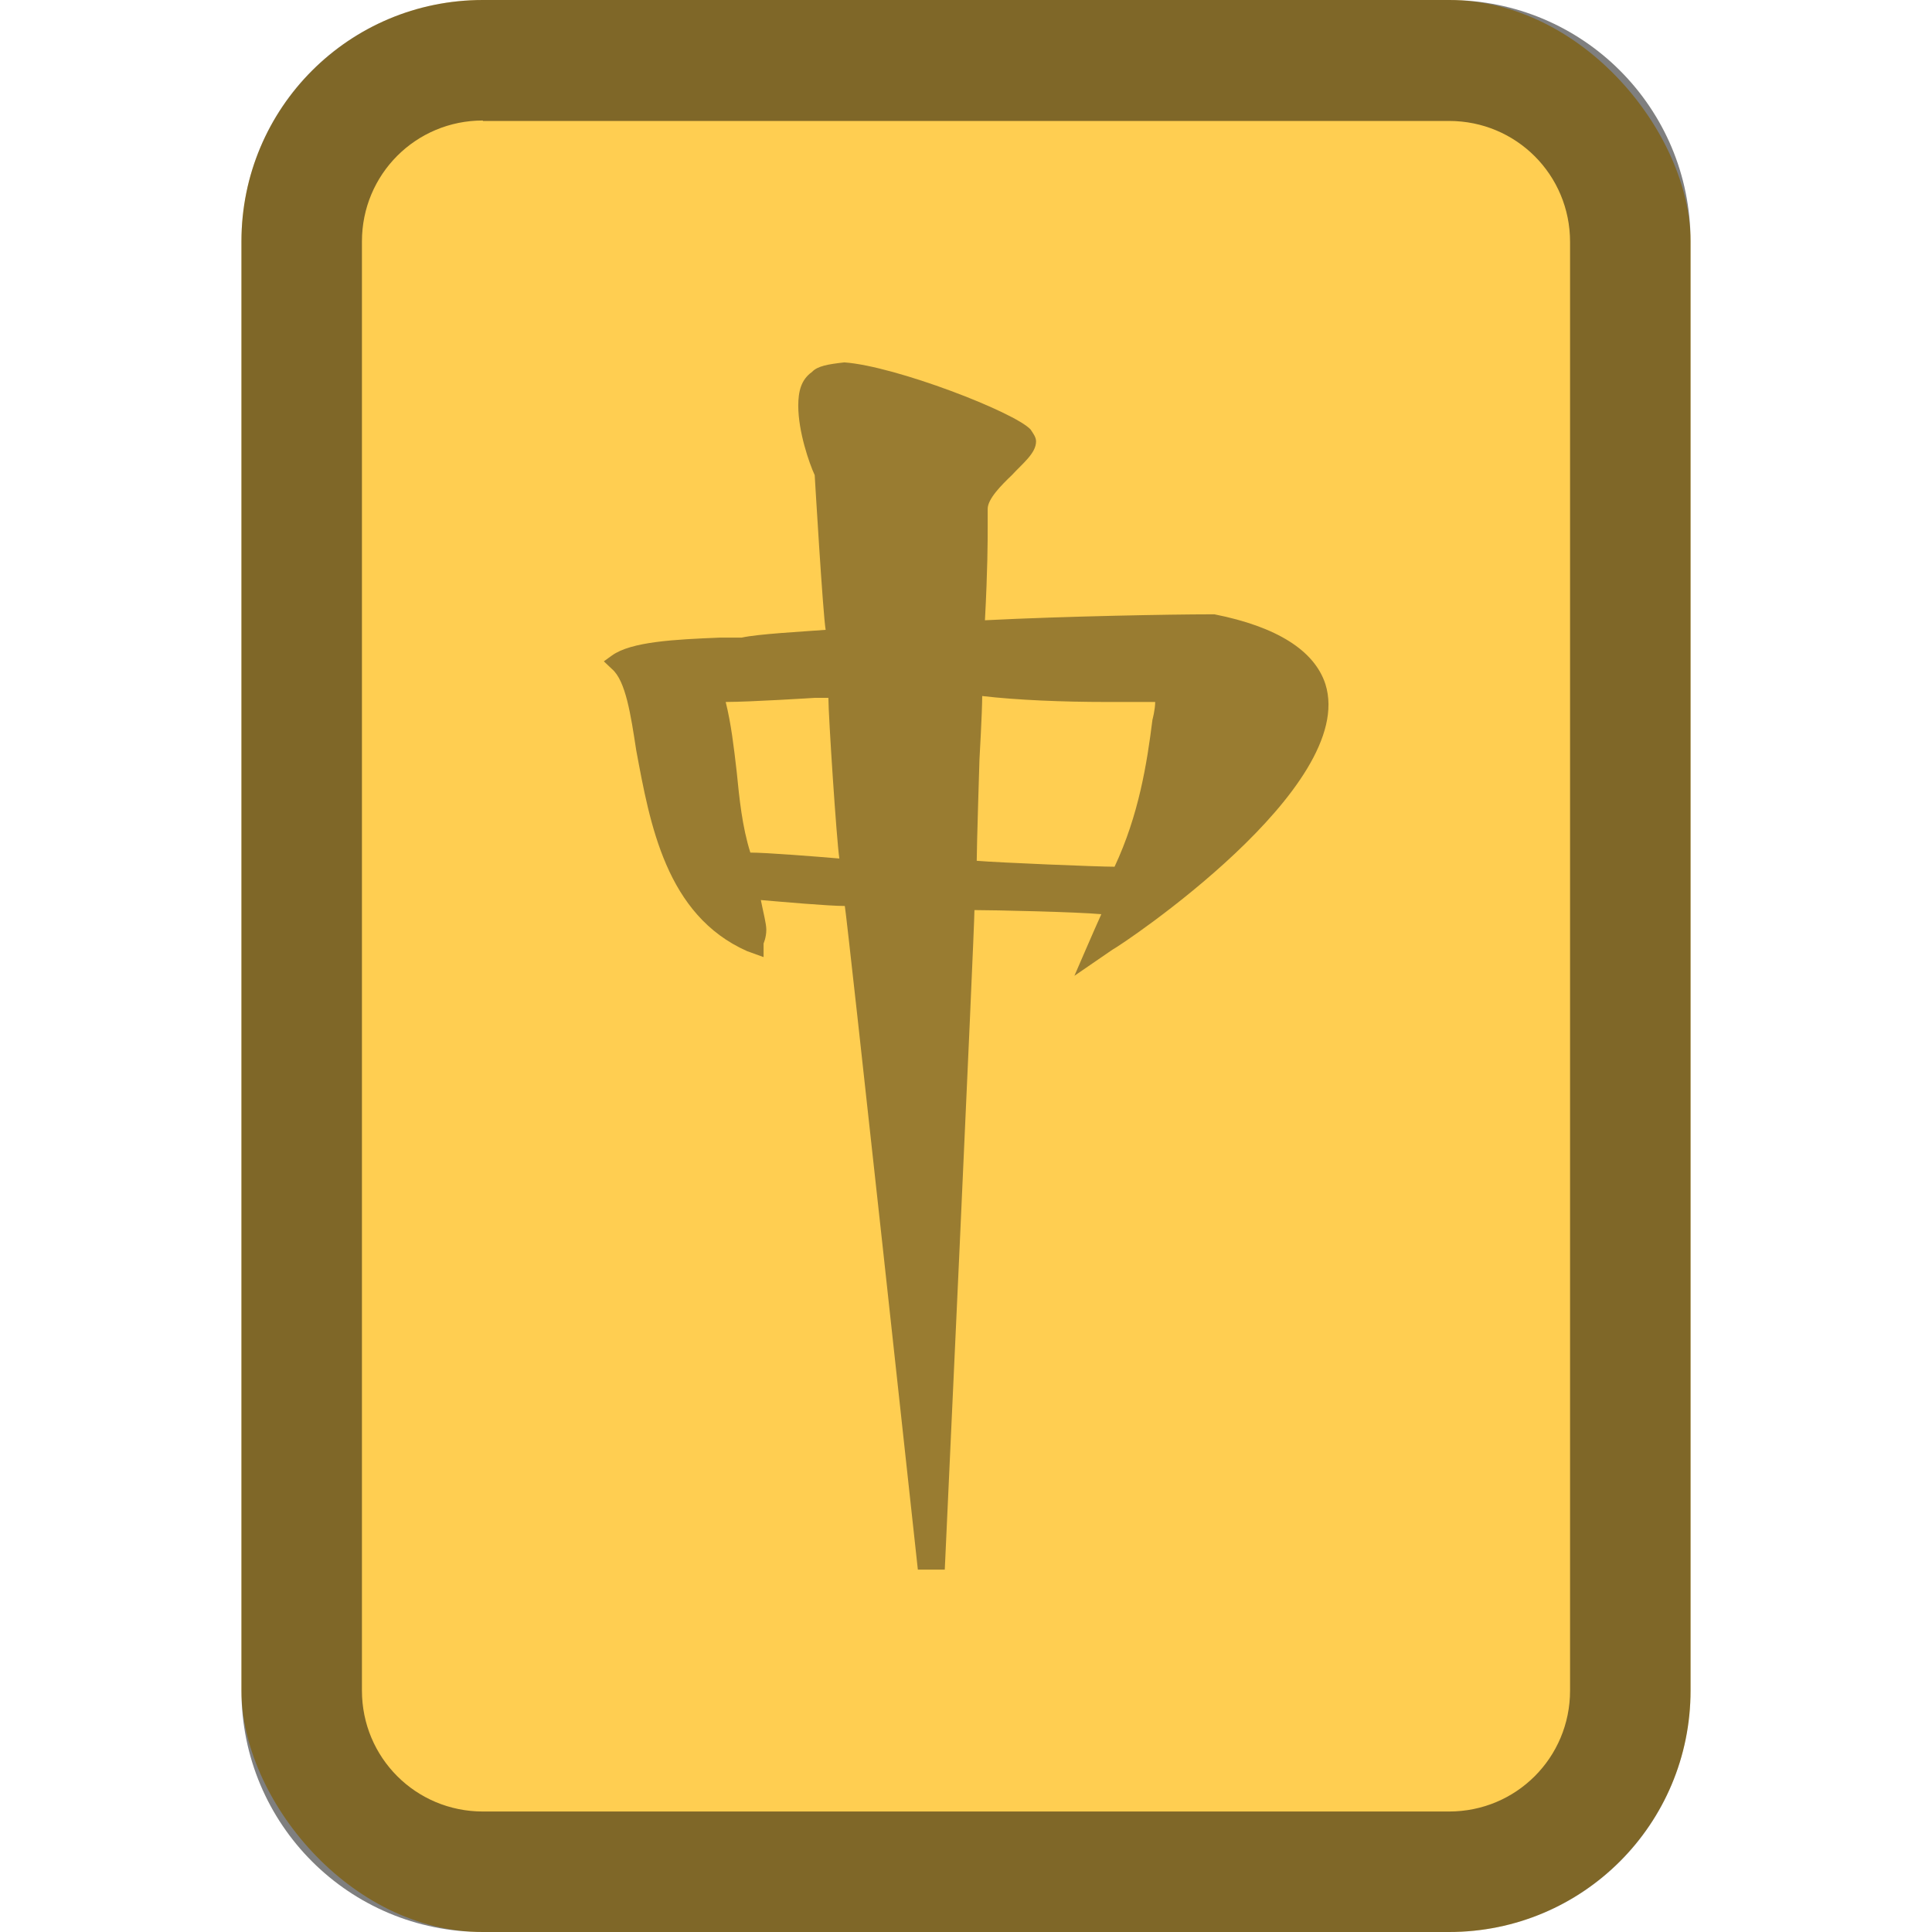 <?xml version="1.0" encoding="UTF-8" standalone="no"?>
<!-- Created with Inkscape (http://www.inkscape.org/) -->

<svg
   width="16"
   height="16"
   viewBox="0 0 4.233 4.233"
   version="1.1"
   id="svg5"
   inkscape:version="1.2 (dc2aedaf03, 2022-05-15)"
   sodipodi:docname="gnome-mahjongg.svg"
   xmlns:inkscape="http://www.inkscape.org/namespaces/inkscape"
   xmlns:sodipodi="http://sodipodi.sourceforge.net/DTD/sodipodi-0.dtd"
   xmlns="http://www.w3.org/2000/svg"
   xmlns:svg="http://www.w3.org/2000/svg">
  <sodipodi:namedview
     id="namedview7"
     pagecolor="#ffffff"
     bordercolor="#666666"
     borderopacity="1.0"
     inkscape:pageshadow="2"
     inkscape:pageopacity="0.0"
     inkscape:pagecheckerboard="0"
     inkscape:document-units="px"
     showgrid="false"
     units="px"
     height="48px"
     inkscape:zoom="24.78125"
     inkscape:cx="6.517024"
     inkscape:cy="11.419924"
     inkscape:window-width="1920"
     inkscape:window-height="1011"
     inkscape:window-x="0"
     inkscape:window-y="0"
     inkscape:window-maximized="1"
     inkscape:current-layer="svg5"
     inkscape:showpageshadow="2"
     inkscape:deskcolor="#d1d1d1" />
  <defs
     id="defs2" />
  <rect
     style="opacity:1;fill:#ffce51;fill-opacity:1;stroke-width:0.265"
     id="rect1162"
     width="3.175"
     height="4.233"
     x="0.529"
     y="1.9390346e-07"
     ry="0.529" />
  <path
     d="m 1.779,0.815 c -0.024,0.017 -0.03,0.043 -0.03,0.074 0,0.057 0.024,0.126 0.036,0.152 0,0 0.018,0.305 0.024,0.339 -0.053,0.004 -0.148,0.009 -0.184,0.017 h -0.047 c -0.101,0.004 -0.195,0.009 -0.237,0.039 l -0.018,0.013 0.018,0.017 c 0.03,0.026 0.041,0.1 0.053,0.178 0.03,0.161 0.065,0.361 0.243,0.44 l 0.036,0.013 v -0.03 c 0,0 0.006,-0.013 0.006,-0.03 0,-0.013 -0.006,-0.035 -0.012,-0.065 0.047,0.004 0.148,0.013 0.184,0.013 0.006,0.035 0.16,1.454 0.16,1.454 h 0.059 c 0,0 0.065,-1.401 0.065,-1.445 0.041,0 0.225,0.004 0.278,0.009 -0.012,0.026 -0.059,0.135 -0.059,0.135 l 0.083,-0.057 C 2.46,2.069 2.975,1.725 2.904,1.499 2.88,1.425 2.797,1.373 2.661,1.346 h -0.012 c -0.077,0 -0.314,0.004 -0.491,0.013 0.006,-0.113 0.006,-0.174 0.006,-0.205 v -0.039 c 0,-0.022 0.03,-0.052 0.053,-0.074 0.024,-0.026 0.053,-0.048 0.053,-0.074 0,-0.009 -0.006,-0.017 -0.012,-0.026 C 2.223,0.903 1.962,0.802 1.85,0.794 1.814,0.798 1.791,0.802 1.779,0.815 Z m 0.006,0.714 h 0.03 c 0,0.039 0.018,0.313 0.024,0.352 -0.047,-0.004 -0.16,-0.013 -0.195,-0.013 -0.018,-0.057 -0.024,-0.118 -0.03,-0.178 -0.006,-0.052 -0.012,-0.104 -0.024,-0.152 0.053,0 0.195,-0.009 0.195,-0.009 z m 0.361,0.135 c 0,0 0.006,-0.104 0.006,-0.139 0.077,0.009 0.178,0.013 0.272,0.013 h 0.107 c 0,0.017 -0.006,0.039 -0.006,0.039 -0.012,0.096 -0.03,0.209 -0.083,0.322 -0.036,0 -0.255,-0.009 -0.302,-0.013 0,-0.03 0.006,-0.222 0.006,-0.222 z"
     style="fill:#997c31;stroke-width:0.265;fill-opacity:1"
     id="path298" />
  <path
     id="rect9805"
     style="opacity:0.5;fill:#000000;fill-opacity:1;stroke-width:0.265"
     d="M 1.058,0 C 0.765,0 0.529,0.236 0.529,0.529 V 3.704 c 0,0.293 0.236,0.529 0.529,0.529 h 2.117 c 0.293,0 0.529,-0.236 0.529,-0.529 V 0.529 C 3.704,0.236 3.468,0 3.175,0 Z m 0,0.265 h 2.117 c 0.147,0 0.265,0.118 0.265,0.265 V 3.704 c 0,0.147 -0.118,0.265 -0.265,0.265 H 1.058 c -0.147,0 -0.265,-0.118 -0.265,-0.265 V 0.529 c 0,-0.147 0.118,-0.265 0.265,-0.265 z"
     sodipodi:nodetypes="ssssssssssssssssss" />
</svg>
